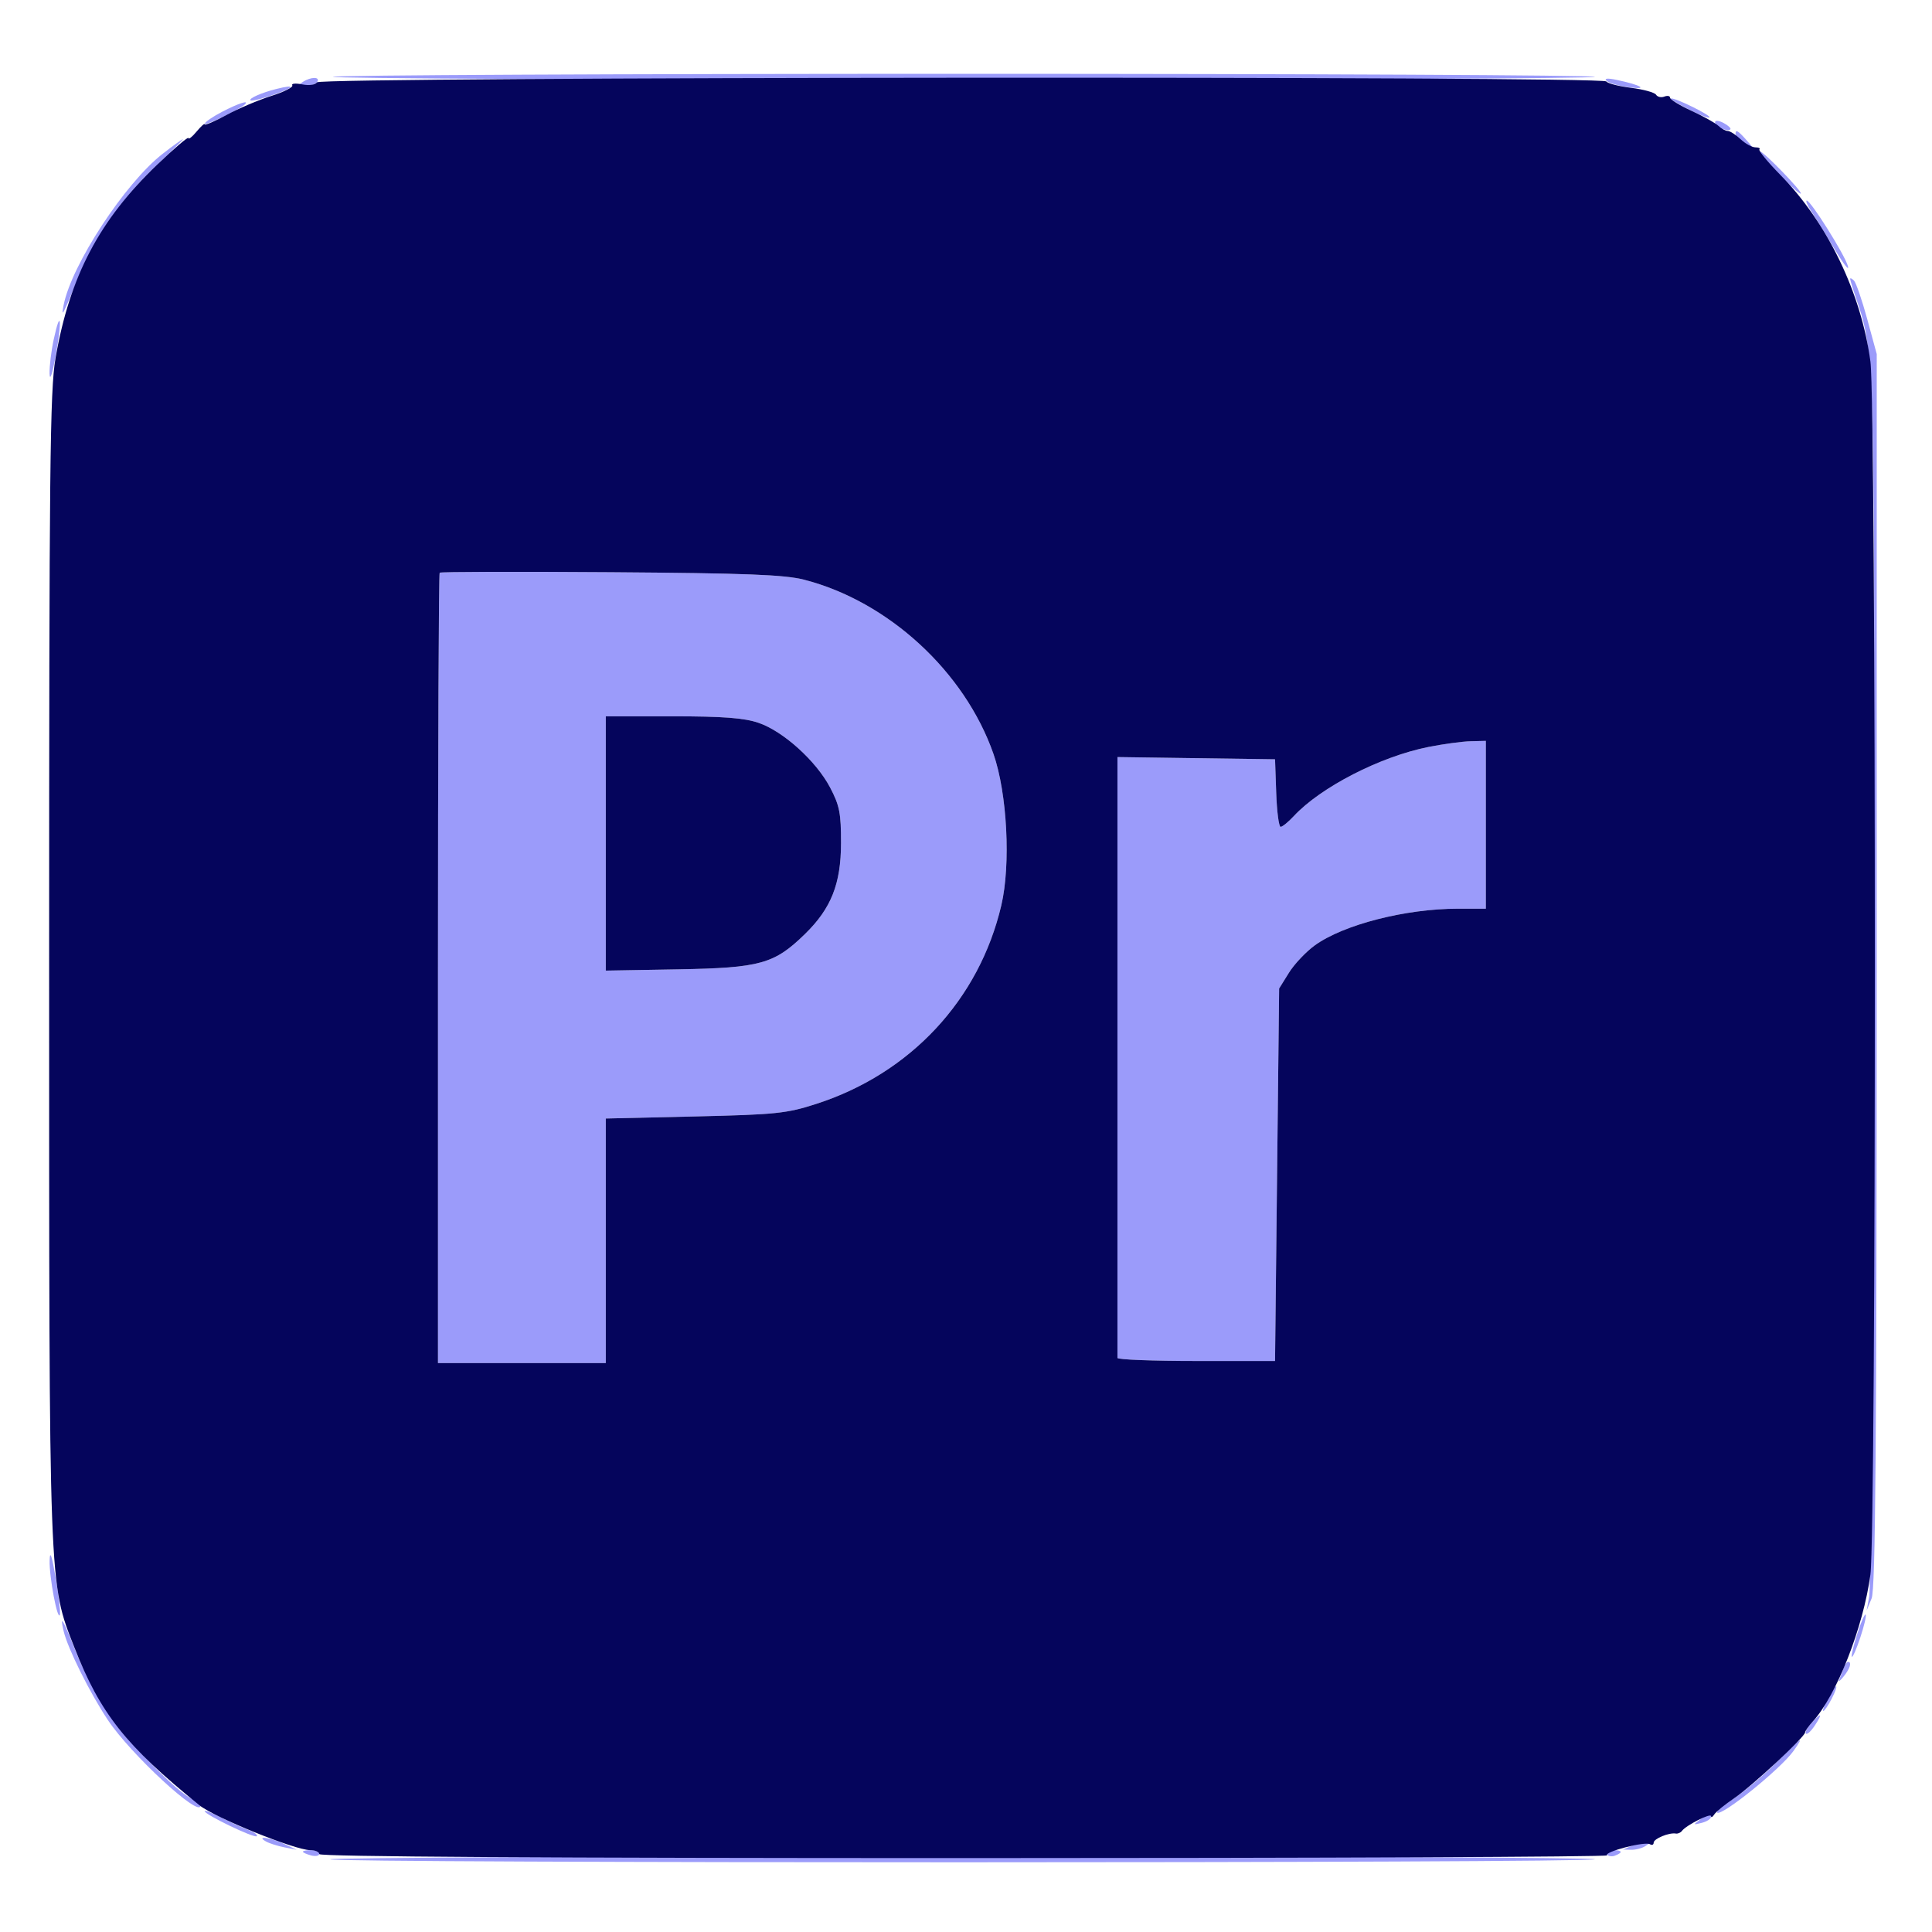 <svg xmlns="http://www.w3.org/2000/svg" width="472" height="472" viewBox="0 0 472 472" version="1.1"><path d="M 81.345 18.765 C 80.711 19.169, 150.080 19.500, 235.500 19.500 C 320.920 19.500, 390.289 19.169, 389.655 18.765 C 389.020 18.361, 319.650 18.031, 235.500 18.031 C 151.350 18.031, 81.980 18.361, 81.345 18.765 M 74 20 C 72.781 20.788, 72.910 20.972, 74.691 20.985 C 75.896 20.993, 77.160 20.550, 77.500 20 C 78.287 18.727, 75.970 18.727, 74 20 M 392.500 19.767 C 393.050 20.304, 395.525 21.010, 398 21.335 C 402.931 21.983, 400.917 20.767, 395 19.524 C 392.716 19.045, 391.847 19.129, 392.500 19.767 M 67.500 21.737 C 63.874 22.652, 60.715 24.048, 61.191 24.525 C 61.449 24.783, 64.099 24.128, 67.080 23.070 C 72.050 21.306, 72.295 20.527, 67.500 21.737 M 412.348 26.615 C 415.014 28.003, 417.394 28.939, 417.636 28.697 C 418.109 28.224, 409.530 23.969, 408.261 24.047 C 407.842 24.072, 409.682 25.228, 412.348 26.615 M 54.278 27.304 C 51.956 28.512, 50.043 29.825, 50.028 30.222 C 50.003 30.862, 58.639 26.695, 59.853 25.480 C 60.977 24.356, 58.194 25.267, 54.278 27.304 M 419 29.858 C 419 30.886, 422.029 32.304, 422.729 31.605 C 422.972 31.361, 422.233 30.660, 421.086 30.046 C 419.938 29.432, 419 29.347, 419 29.858 M 424 32.759 C 424 33.177, 425.012 34.141, 426.250 34.901 C 428.492 36.278, 428.493 36.276, 426.595 34.142 C 424.557 31.850, 424 31.554, 424 32.759 M 39.718 37.592 C 30.534 44.747, 17.502 64.651, 15.552 74.500 C 14.865 77.972, 15.300 77.143, 19.462 67.041 C 23.315 57.691, 29.971 48.213, 38.009 40.631 C 41.875 36.984, 44.878 34, 44.683 34 C 44.488 34, 42.254 35.616, 39.718 37.592 M 434.442 42.318 C 437.224 45.243, 439.698 47.483, 439.940 47.295 C 440.449 46.900, 430.872 37, 429.979 37 C 429.651 37, 431.659 39.393, 434.442 42.318 M 442.584 51.750 C 443.582 53.263, 446.147 57.425, 448.284 61 C 450.421 64.575, 451.847 66.375, 451.453 65 C 450.638 62.160, 442.374 49, 441.405 49 C 441.056 49, 441.586 50.237, 442.584 51.750 M 452 68.143 C 452 68.442, 452.863 71.194, 453.917 74.259 C 457.995 86.111, 458.135 92.312, 457.717 242.500 C 457.497 321.700, 457.025 388.075, 456.668 390 L 456.020 393.500 457.247 390.500 C 458.198 388.176, 458.478 353.603, 458.487 237 L 458.500 86.500 456.186 78 C 454.913 73.325, 453.451 69.073, 452.936 68.550 C 452.421 68.027, 452 67.845, 452 68.143 M 13.151 82.799 C 12.518 85.714, 12.049 89.539, 12.108 91.299 C 12.173 93.204, 12.775 91.463, 13.595 87 C 15.198 78.282, 14.849 74.982, 13.151 82.799 M 107.416 139.917 C 107.187 140.146, 107 183.683, 107 236.667 L 107 333 127.500 333 L 148 333 148 303.131 L 148 273.261 169.750 272.757 C 189.649 272.296, 192.181 272.033, 199.500 269.662 C 222.459 262.225, 239.225 244.214, 244.627 221.185 C 246.969 211.201, 246.068 193.801, 242.712 184.192 C 235.696 164.106, 217.024 146.922, 196.464 141.631 C 191.680 140.399, 182.325 140.037, 149.166 139.798 C 126.432 139.634, 107.644 139.688, 107.416 139.917 M 148 206.063 L 148 237.126 165.750 236.813 C 185.752 236.460, 189.178 235.502, 196.693 228.155 C 203.067 221.923, 205.447 215.915, 205.468 206 C 205.484 198.687, 205.111 196.786, 202.798 192.392 C 199.387 185.910, 191.353 178.649, 185.316 176.592 C 181.794 175.392, 176.626 175, 164.322 175 L 148 175 148 206.063 M 348.963 182.492 C 337.201 184.837, 322.639 192.319, 316.076 199.389 C 314.742 200.825, 313.298 202, 312.866 202 C 312.434 202, 311.950 198.287, 311.790 193.750 L 311.500 185.500 292.250 185.228 L 273 184.957 273 257.978 C 273 298.140, 273 331.337, 273 331.750 C 273 332.163, 281.663 332.500, 292.250 332.500 L 311.500 332.500 312 287 L 312.500 241.500 314.891 237.654 C 316.206 235.539, 319.049 232.528, 321.210 230.963 C 328.211 225.892, 343.396 222, 356.184 222 L 363 222 363 201.500 L 363 181 359.250 181.094 C 357.188 181.146, 352.558 181.775, 348.963 182.492 M 12.122 381.201 C 11.992 385.143, 14.077 396.182, 14.633 394.500 C 14.815 393.950, 14.352 389.900, 13.604 385.500 C 12.663 379.965, 12.206 378.640, 12.122 381.201 M 453.714 399.214 C 452.804 402.062, 452.225 404.558, 452.427 404.761 C 452.630 404.964, 453.563 402.821, 454.500 400 C 455.437 397.179, 456.016 394.683, 455.787 394.454 C 455.558 394.224, 454.625 396.367, 453.714 399.214 M 15.548 398.502 C 16.555 402.747, 21.920 413.534, 26.326 420.171 C 31.907 428.580, 49 444.359, 49 441.103 C 49 440.570, 48.142 439.862, 47.093 439.530 C 43.689 438.449, 30.363 424.684, 25.766 417.500 C 23.303 413.650, 20.046 407.350, 18.530 403.500 C 15.432 395.638, 14.498 394.071, 15.548 398.502 M 450.314 407.750 C 449.972 408.712, 449.503 409.950, 449.272 410.500 C 449.041 411.050, 449.560 410.626, 450.426 409.559 C 451.998 407.620, 452.473 406, 451.469 406 C 451.176 406, 450.657 406.788, 450.314 407.750 M 446.500 415 C 445.647 416.650, 445.174 418, 445.449 418 C 445.724 418, 446.647 416.650, 447.500 415 C 448.353 413.350, 448.826 412, 448.551 412 C 448.276 412, 447.353 413.350, 446.500 415 M 442.494 421.006 C 441.496 422.110, 440.915 423.249, 441.204 423.537 C 441.493 423.826, 442.475 422.923, 443.388 421.531 C 445.381 418.490, 444.983 418.256, 442.494 421.006 M 433.966 430.567 C 430.960 433.630, 426.363 437.530, 423.751 439.235 C 421.139 440.940, 419.225 442.558, 419.497 442.830 C 420.535 443.868, 435.036 432.162, 438.177 427.752 C 441.075 423.682, 440.059 424.361, 433.966 430.567 M 50 442.465 C 50 443.316, 62.165 449.168, 62.740 448.593 C 63.036 448.298, 62.105 447.610, 60.673 447.066 C 59.240 446.521, 56.253 445.149, 54.034 444.017 C 51.815 442.885, 50 442.187, 50 442.465 M 415.441 444.450 C 413.566 445.851, 413.577 445.881, 415.750 445.334 C 416.988 445.022, 418 444.369, 418 443.883 C 418 442.693, 417.705 442.759, 415.441 444.450 M 65 449.895 C 65.825 450.355, 67.850 450.997, 69.500 451.324 L 72.500 451.918 69.500 450.504 C 66.125 448.913, 62.307 448.397, 65 449.895 M 398.500 451 L 396.500 451.859 398.500 451.914 C 399.600 451.945, 401.175 451.533, 402 451 C 403.333 450.138, 403.333 450.037, 402 450.086 C 401.175 450.116, 399.600 450.527, 398.500 451 M 74 452.383 C 74 452.594, 74.900 453.002, 76 453.290 C 77.100 453.577, 78 453.405, 78 452.906 C 78 452.408, 77.100 452, 76 452 C 74.900 452, 74 452.173, 74 452.383 M 392.473 452.956 C 392.798 453.482, 393.725 453.659, 394.532 453.349 C 396.599 452.556, 396.356 452, 393.941 452 C 392.809 452, 392.148 452.430, 392.473 452.956 M 80.655 454.250 C 81.254 455.221, 388.129 455.205, 389.655 454.235 C 390.289 453.831, 320.920 453.500, 235.500 453.500 C 150.080 453.500, 80.400 453.837, 80.655 454.250" stroke="none" fill="#9b9bfa" fill-rule="evenodd"/><path d="M 77.430 20.113 C 77.047 20.733, 75.496 20.949, 73.829 20.616 C 72.218 20.294, 71.128 20.398, 71.405 20.847 C 71.683 21.296, 69.378 22.461, 66.283 23.437 C 63.188 24.413, 58.258 26.508, 55.328 28.093 C 52.397 29.679, 50 30.706, 50 30.377 C 50 30.048, 49.115 30.841, 48.033 32.139 C 46.952 33.438, 46.052 34.152, 46.033 33.728 C 46.015 33.303, 42.594 36.213, 38.432 40.196 C 24.262 53.752, 17.026 67.517, 13.565 87.500 C 12.204 95.358, 12.006 114.166, 12.003 235.761 C 12 389.310, 11.894 386.452, 18.179 402.500 C 24.493 418.619, 30.702 426.454, 48.719 441.035 C 52.427 444.035, 72.086 452, 75.783 452 C 77.003 452, 78 452.437, 78 452.972 C 78 453.597, 134.254 453.944, 235.639 453.944 C 322.340 453.944, 392.978 453.644, 392.612 453.279 C 391.764 452.431, 401.874 449.804, 403.091 450.556 C 403.591 450.865, 404 450.694, 404 450.176 C 404 449.211, 407.773 447.655, 409.408 447.945 C 409.908 448.033, 410.583 447.744, 410.908 447.303 C 411.920 445.929, 417.999 442.842, 418.015 443.693 C 418.024 444.137, 418.375 443.958, 418.796 443.297 C 419.216 442.635, 421.424 440.835, 423.701 439.297 C 427.955 436.423, 441 424.308, 441 423.231 C 441 422.900, 441.847 421.700, 442.882 420.564 C 448.685 414.197, 455.240 397.480, 456.953 384.678 C 458.395 373.900, 458.396 99.102, 456.954 88.322 C 454.711 71.558, 446.464 54.459, 434.974 42.751 C 431.871 39.589, 429.557 36.776, 429.833 36.501 C 430.108 36.225, 429.668 36, 428.855 36 C 428.042 36, 426.411 35.100, 425.230 34 C 424.050 32.900, 422.647 32, 422.113 32 C 421.580 32, 420.548 31.436, 419.821 30.747 C 419.095 30.057, 416.137 28.405, 413.250 27.076 C 410.363 25.746, 408 24.299, 408 23.860 C 408 23.422, 407.371 23.304, 406.601 23.600 C 405.832 23.895, 404.925 23.687, 404.585 23.138 C 404.246 22.589, 401.495 21.831, 398.471 21.453 C 395.447 21.075, 392.731 20.375, 392.436 19.896 C 391.605 18.552, 78.262 18.768, 77.430 20.113 M 107.416 139.917 C 107.187 140.146, 107 183.683, 107 236.667 L 107 333 127.500 333 L 148 333 148 303.131 L 148 273.261 169.750 272.757 C 189.649 272.296, 192.181 272.033, 199.500 269.662 C 222.459 262.225, 239.225 244.214, 244.627 221.185 C 246.969 211.201, 246.068 193.801, 242.712 184.192 C 235.696 164.106, 217.024 146.922, 196.464 141.631 C 191.680 140.399, 182.325 140.037, 149.166 139.798 C 126.432 139.634, 107.644 139.688, 107.416 139.917 M 148 206.063 L 148 237.126 165.750 236.813 C 185.752 236.460, 189.178 235.502, 196.693 228.155 C 203.067 221.923, 205.447 215.915, 205.468 206 C 205.484 198.687, 205.111 196.786, 202.798 192.392 C 199.387 185.910, 191.353 178.649, 185.316 176.592 C 181.794 175.392, 176.626 175, 164.322 175 L 148 175 148 206.063 M 348.963 182.492 C 337.201 184.837, 322.639 192.319, 316.076 199.389 C 314.742 200.825, 313.298 202, 312.866 202 C 312.434 202, 311.950 198.287, 311.790 193.750 L 311.500 185.500 292.250 185.228 L 273 184.957 273 257.978 C 273 298.140, 273 331.337, 273 331.750 C 273 332.163, 281.663 332.500, 292.250 332.500 L 311.500 332.500 312 287 L 312.500 241.500 314.891 237.654 C 316.206 235.539, 319.049 232.528, 321.210 230.963 C 328.211 225.892, 343.396 222, 356.184 222 L 363 222 363 201.500 L 363 181 359.250 181.094 C 357.188 181.146, 352.558 181.775, 348.963 182.492" stroke="none" fill="#05055c" fill-rule="evenodd"/></svg>